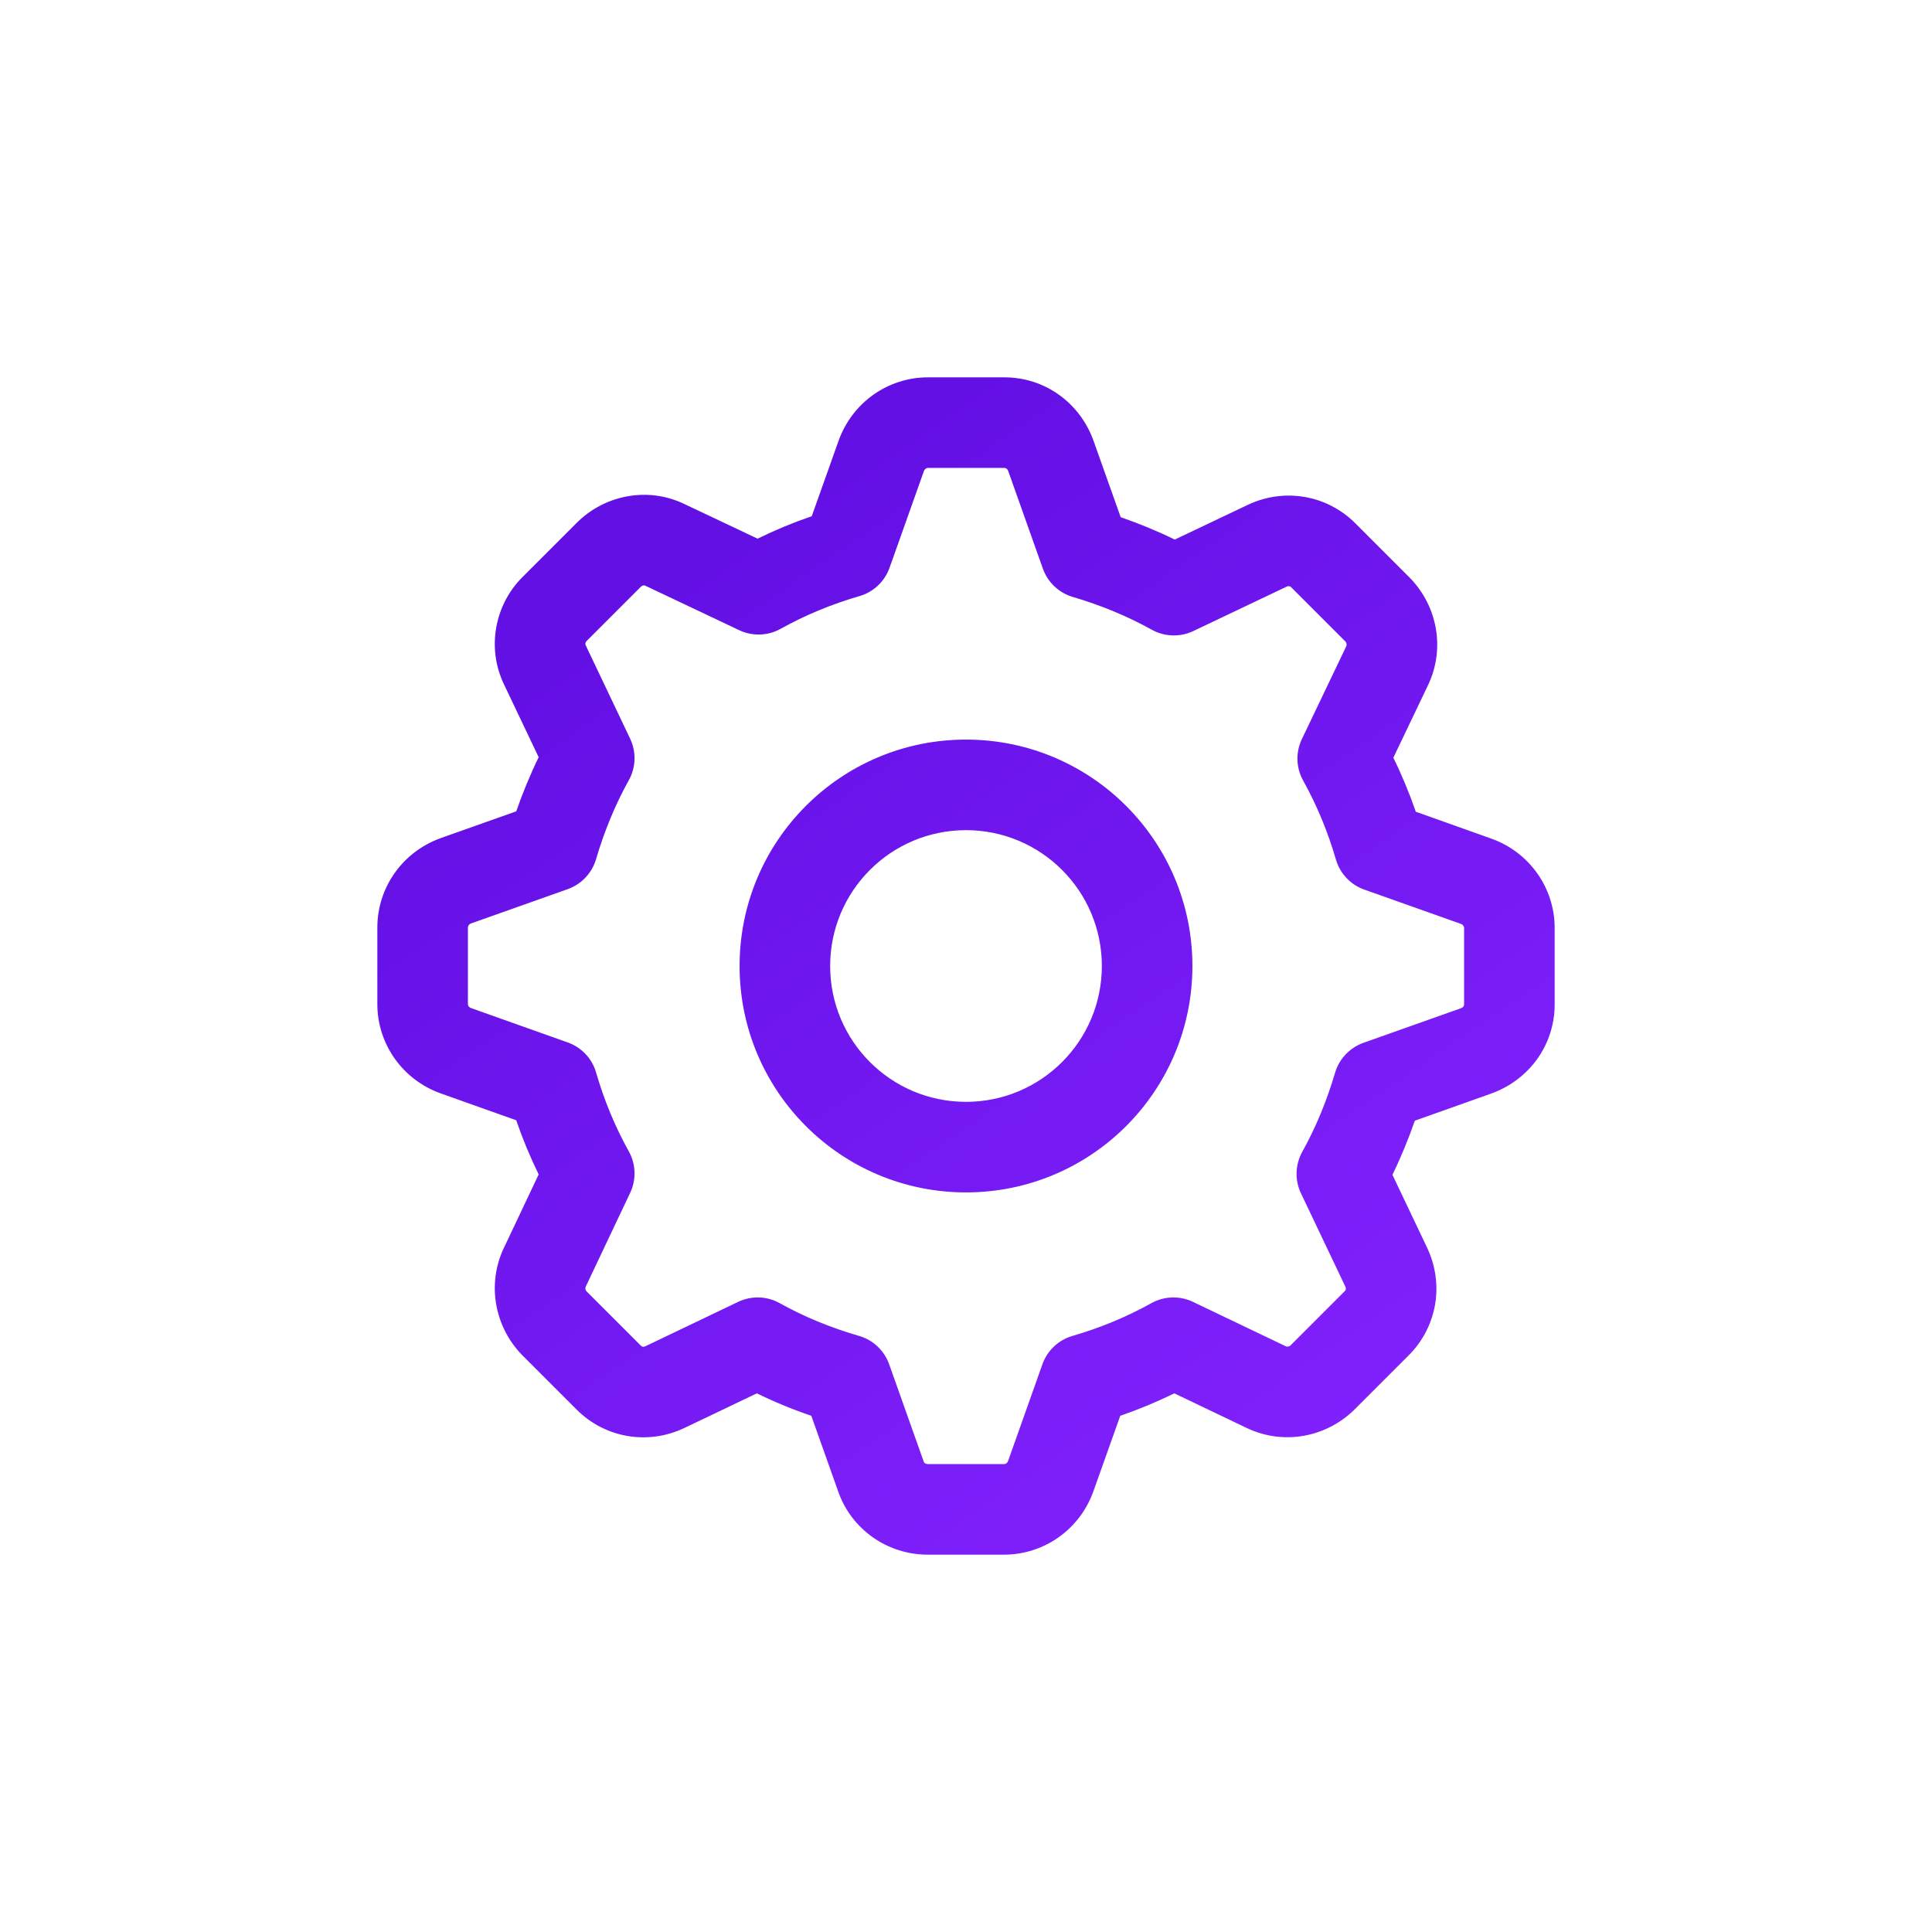 <svg width="32" height="32" viewBox="0 0 32 32" fill="none" xmlns="http://www.w3.org/2000/svg">
<path fill-rule="evenodd" clip-rule="evenodd" d="M13.893 7.291C14.118 6.671 14.703 6.25 15.37 6.25H16.637C17.31 6.25 17.895 6.677 18.117 7.314L18.562 8.566C18.867 8.672 19.167 8.795 19.458 8.937L20.665 8.363C21.262 8.079 21.972 8.191 22.448 8.667L23.356 9.575C23.806 10.04 23.942 10.742 23.652 11.35L23.078 12.55C23.22 12.839 23.344 13.138 23.45 13.445L24.709 13.893C25.329 14.118 25.75 14.703 25.75 15.37V16.637C25.75 17.31 25.323 17.895 24.686 18.117C24.686 18.118 24.685 18.118 24.684 18.118L23.434 18.562C23.328 18.867 23.205 19.167 23.063 19.458L23.637 20.665C23.637 20.665 23.637 20.665 23.637 20.665C23.921 21.262 23.809 21.972 23.333 22.448L22.425 23.356C21.96 23.806 21.258 23.942 20.65 23.652L19.45 23.078C19.161 23.22 18.862 23.344 18.555 23.45L18.107 24.709C17.882 25.329 17.297 25.75 16.63 25.75H15.363C14.708 25.75 14.103 25.34 13.882 24.7L13.438 23.45C13.129 23.345 12.827 23.221 12.536 23.078L11.335 23.652C10.738 23.936 10.028 23.824 9.552 23.348L8.644 22.44C8.194 21.975 8.059 21.273 8.347 20.666C8.348 20.666 8.348 20.665 8.348 20.665L8.922 19.452C8.78 19.162 8.656 18.863 8.55 18.555L7.291 18.107C6.671 17.882 6.25 17.297 6.25 16.63V15.363C6.25 14.696 6.671 14.111 7.291 13.885L7.296 13.883L8.551 13.438C8.657 13.133 8.78 12.833 8.922 12.542L8.349 11.338C8.058 10.736 8.192 10.02 8.652 9.56L9.552 8.66C10.016 8.196 10.731 8.056 11.337 8.349L12.548 8.922C12.838 8.78 13.137 8.656 13.445 8.55L13.893 7.291ZM15.303 7.802L14.734 9.403C14.653 9.631 14.468 9.806 14.236 9.873C13.772 10.008 13.337 10.188 12.93 10.415C12.719 10.533 12.463 10.541 12.244 10.438L10.684 9.699C10.679 9.697 10.671 9.694 10.656 9.697C10.642 9.699 10.626 9.707 10.613 9.72L9.713 10.62C9.706 10.627 9.699 10.639 9.696 10.654C9.694 10.669 9.697 10.679 9.699 10.684L9.702 10.69L10.437 12.235C10.541 12.454 10.533 12.711 10.415 12.923C10.19 13.327 10.008 13.77 9.872 14.232C9.804 14.462 9.63 14.646 9.403 14.727L7.802 15.295C7.764 15.31 7.75 15.34 7.75 15.363V16.63C7.75 16.653 7.764 16.683 7.802 16.697L9.403 17.266C9.631 17.346 9.806 17.532 9.873 17.764C10.008 18.228 10.188 18.663 10.415 19.07C10.533 19.282 10.541 19.537 10.438 19.756L9.703 21.308L9.702 21.31C9.696 21.324 9.694 21.337 9.696 21.35C9.699 21.363 9.705 21.378 9.719 21.393L10.613 22.287C10.625 22.299 10.636 22.304 10.646 22.306C10.656 22.307 10.671 22.307 10.69 22.298C10.69 22.298 10.69 22.298 10.69 22.298L12.226 21.563C12.446 21.458 12.703 21.466 12.915 21.585C13.319 21.81 13.761 21.992 14.229 22.127C14.461 22.194 14.646 22.369 14.727 22.596L15.3 24.21C15.303 24.219 15.309 24.228 15.321 24.237C15.333 24.245 15.348 24.25 15.363 24.25H16.63C16.653 24.25 16.683 24.236 16.697 24.198C16.697 24.197 16.698 24.197 16.698 24.196L17.266 22.596C17.346 22.369 17.532 22.194 17.764 22.127C18.228 21.992 18.663 21.811 19.07 21.585C19.282 21.466 19.539 21.458 19.759 21.563L21.295 22.298C21.295 22.298 21.295 22.298 21.295 22.298C21.309 22.304 21.322 22.306 21.335 22.303C21.348 22.301 21.363 22.295 21.378 22.281L22.272 21.387C22.285 21.375 22.289 21.363 22.291 21.354C22.292 21.344 22.292 21.329 22.283 21.31L21.548 19.765C21.444 19.546 21.452 19.289 21.57 19.077C21.795 18.673 21.977 18.23 22.113 17.768C22.181 17.538 22.355 17.354 22.581 17.273L24.191 16.702C24.22 16.692 24.234 16.678 24.24 16.669C24.247 16.66 24.25 16.65 24.25 16.637V15.37C24.25 15.347 24.236 15.318 24.198 15.303C24.197 15.303 24.197 15.303 24.196 15.302L22.596 14.734C22.369 14.653 22.194 14.468 22.127 14.236C21.992 13.772 21.811 13.337 21.585 12.93C21.466 12.718 21.458 12.461 21.563 12.242L22.298 10.705C22.298 10.705 22.298 10.705 22.298 10.705C22.304 10.691 22.306 10.678 22.303 10.665C22.301 10.652 22.295 10.636 22.281 10.622L21.387 9.728C21.375 9.715 21.363 9.711 21.354 9.709C21.344 9.708 21.329 9.708 21.31 9.717L19.765 10.452C19.546 10.556 19.289 10.548 19.077 10.43C18.673 10.205 18.23 10.023 17.768 9.887C17.538 9.819 17.354 9.645 17.273 9.418L16.702 7.809C16.692 7.78 16.678 7.766 16.669 7.76C16.66 7.754 16.65 7.75 16.637 7.75H15.37C15.347 7.75 15.318 7.764 15.303 7.802ZM16 13.75C14.757 13.75 13.75 14.757 13.75 16C13.75 17.243 14.757 18.25 16 18.25C17.243 18.25 18.25 17.243 18.25 16C18.25 14.757 17.243 13.75 16 13.75ZM12.25 16C12.25 13.928 13.928 12.25 16 12.25C18.072 12.25 19.75 13.928 19.75 16C19.75 18.072 18.072 19.75 16 19.75C13.928 19.75 12.25 18.072 12.25 16Z" fill="url(#paint0_linear_1311_6620)"/>
<defs>
<linearGradient id="paint0_linear_1311_6620" x1="16" y1="6.25" x2="26.964" y2="22.218" gradientUnits="userSpaceOnUse">
<stop stop-color="#6310E5"/>
<stop offset="1" stop-color="#8322FE"/>
</linearGradient>
</defs>
</svg>
